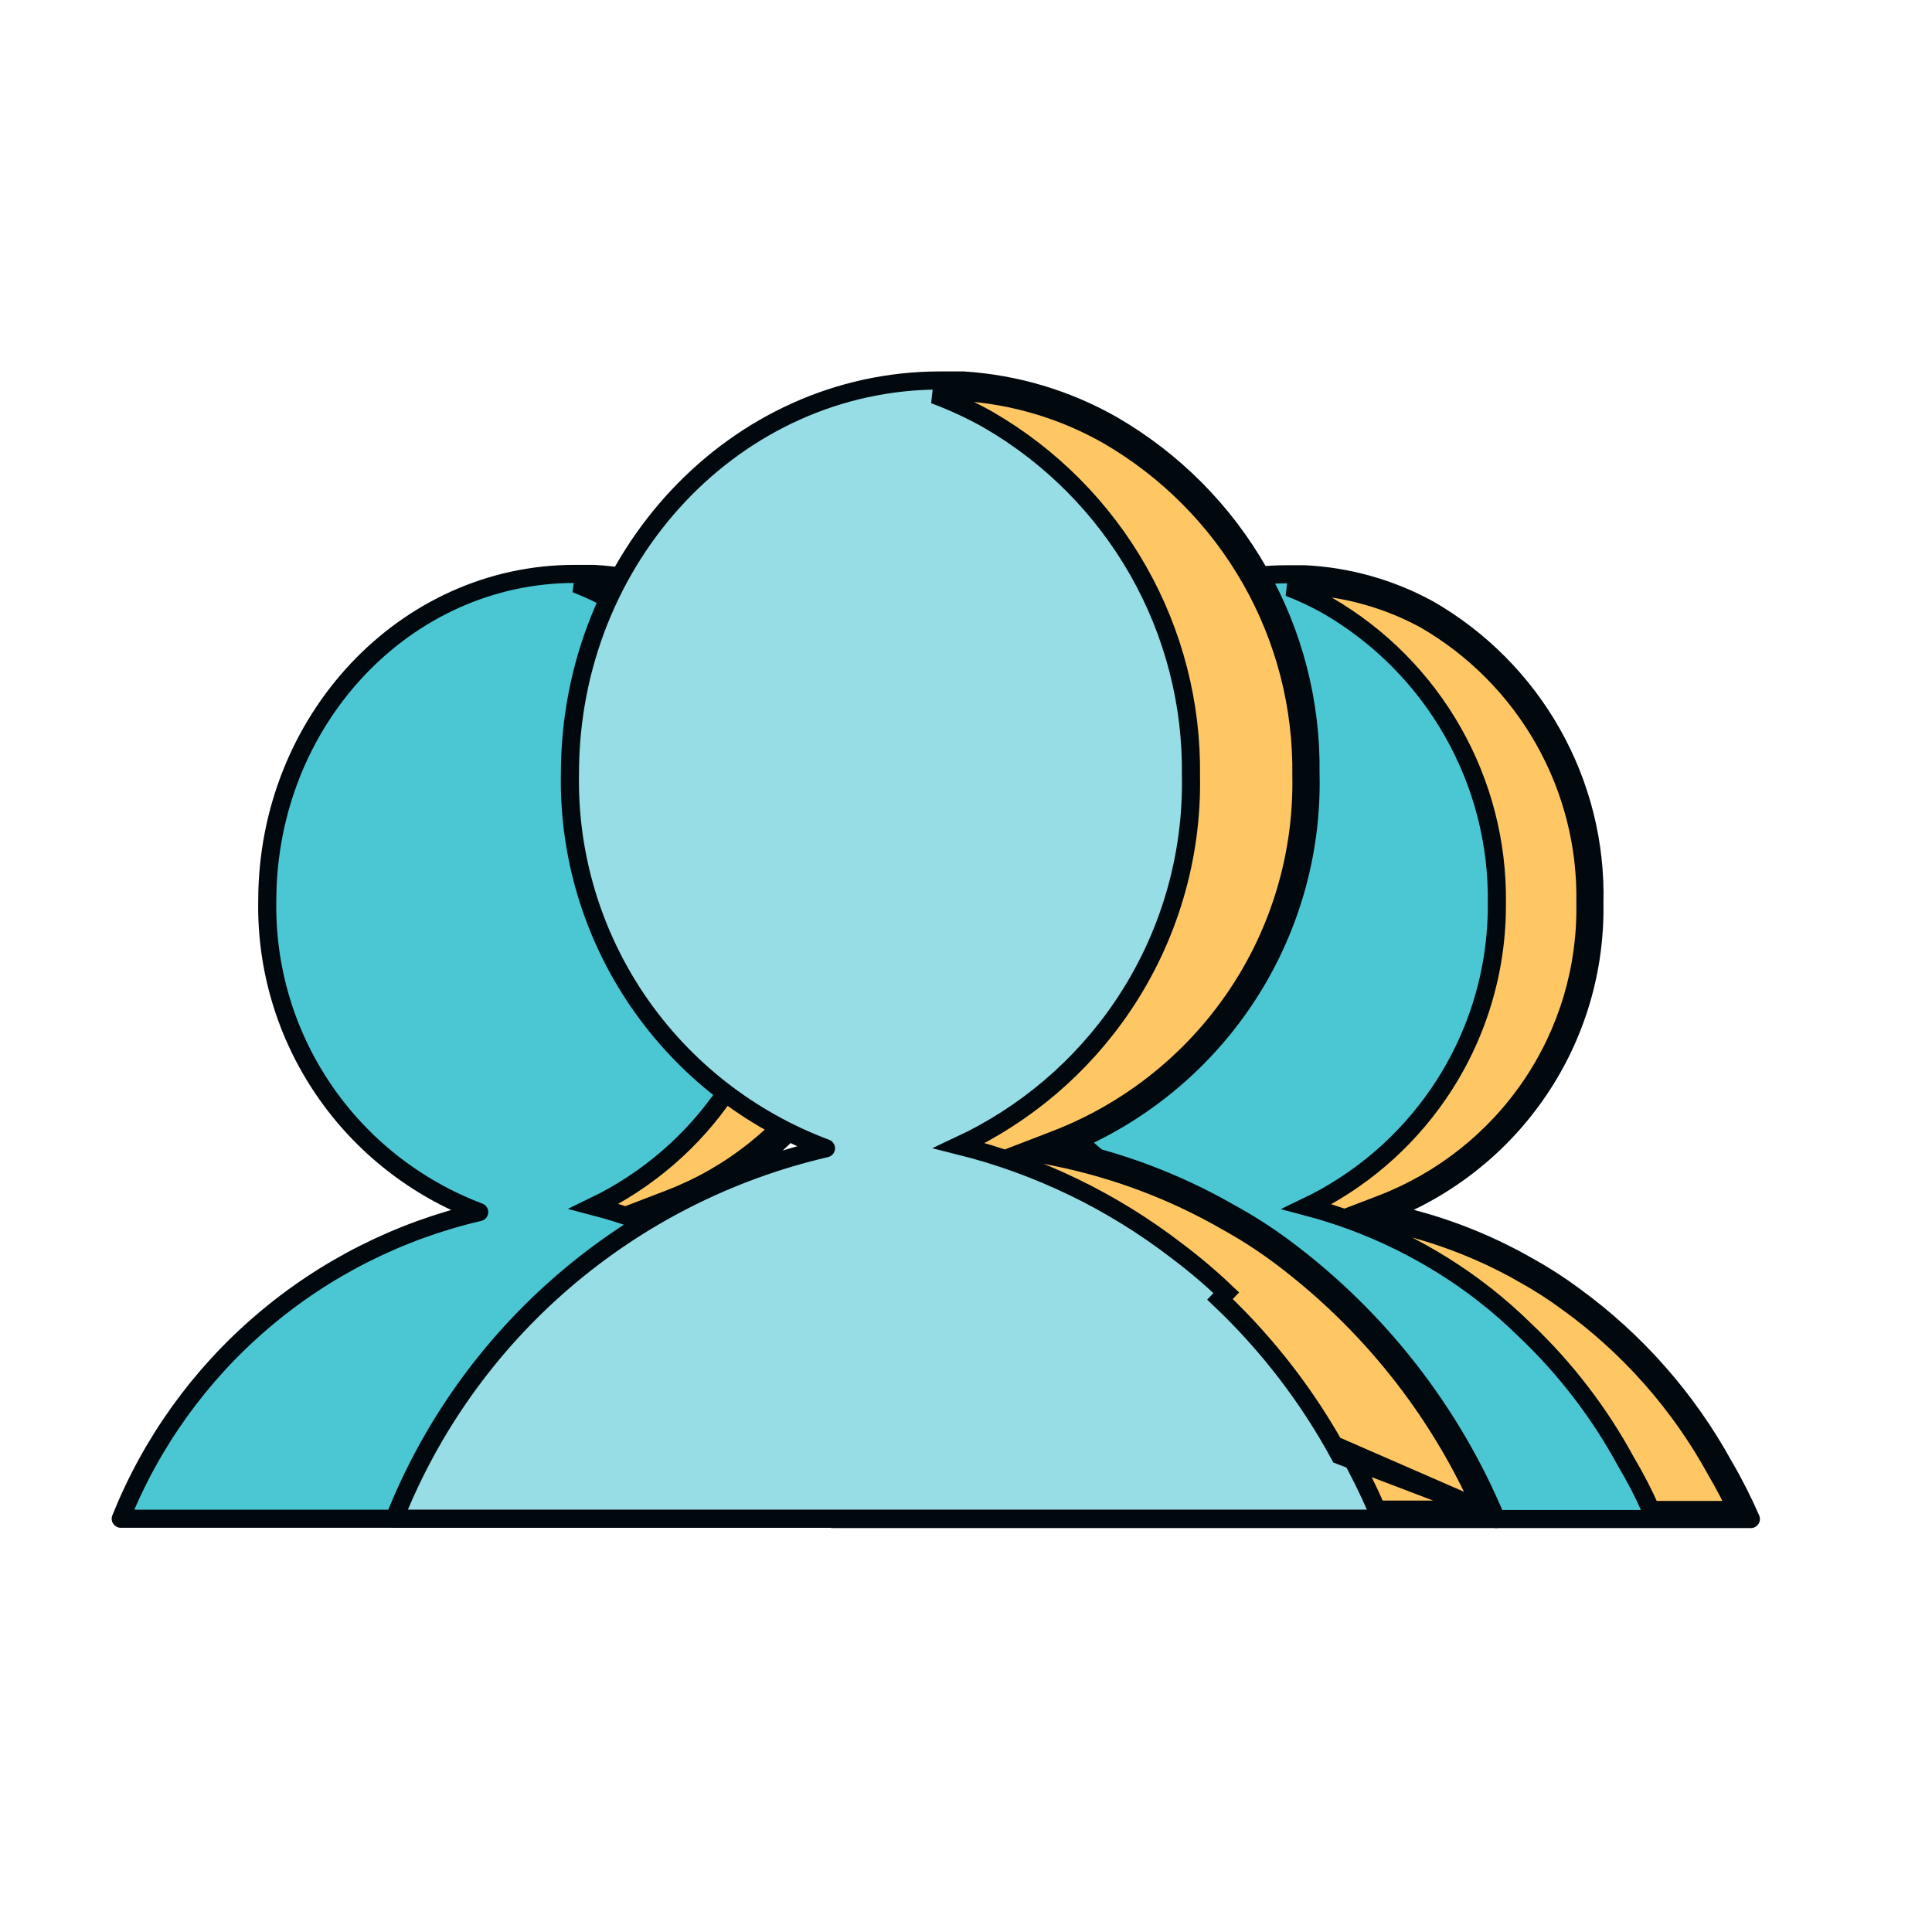 <svg width="32" height="32" viewBox="0 0 32 32" fill="none" xmlns="http://www.w3.org/2000/svg">
<path d="M17.196 25.155H2C2.504 23.896 3.307 22.777 4.341 21.893C5.374 21.008 6.608 20.385 7.937 20.076C6.889 19.679 5.989 18.972 5.361 18.049C4.733 17.127 4.407 16.035 4.427 14.921C4.427 11.932 6.709 9.506 9.516 9.506H9.809H9.838C10.557 9.546 11.258 9.744 11.891 10.086C12.732 10.575 13.427 11.276 13.906 12.118C14.385 12.961 14.63 13.914 14.617 14.881C14.637 15.985 14.315 17.068 13.695 17.985C13.074 18.901 12.185 19.607 11.148 20.006C11.981 20.175 12.781 20.477 13.517 20.9C13.778 21.045 14.03 21.206 14.271 21.382C15.31 22.136 16.166 23.112 16.775 24.238C16.937 24.533 17.078 24.84 17.196 25.155Z" fill="#4AC7D3" stroke="#01090F" stroke-width="0.3" stroke-linecap="round" stroke-linejoin="round"/>
<path d="M12.779 21.432L12.78 21.433C13.014 21.618 13.238 21.815 13.451 22.023C14.127 22.658 14.699 23.395 15.146 24.205C15.146 24.206 15.146 24.206 15.146 24.206L15.015 24.279C15.175 24.562 15.317 24.855 15.442 25.155L12.779 21.432ZM12.779 21.432C11.907 20.753 10.905 20.26 9.837 19.981C10.721 19.554 11.479 18.902 12.03 18.087C12.668 17.146 12.998 16.032 12.977 14.898C12.991 13.906 12.74 12.928 12.25 12.063C11.759 11.198 11.046 10.477 10.183 9.974L10.183 9.974L10.181 9.973C9.974 9.857 9.758 9.755 9.537 9.669C9.629 9.658 9.721 9.65 9.813 9.645H9.834C10.529 9.684 11.207 9.876 11.818 10.206C12.635 10.681 13.311 11.363 13.776 12.181C14.242 13 14.48 13.927 14.467 14.867L14.467 14.867L14.467 14.872C14.487 15.945 14.174 16.998 13.571 17.89C12.968 18.781 12.104 19.467 11.095 19.855L10.614 20.04L11.119 20.142C11.936 20.307 12.721 20.604 13.443 21.019L13.444 21.02C13.7 21.162 13.947 21.32 14.184 21.492C15.205 22.233 16.045 23.192 16.643 24.298L16.643 24.298C16.768 24.527 16.88 24.763 16.977 25.005H15.541L12.779 21.432Z" fill="#FFC664" stroke="#01090F" stroke-width="0.3"/>
<path d="M29 25.16H13.792C14.297 23.901 15.101 22.782 16.136 21.898C17.17 21.014 18.405 20.39 19.735 20.082C18.686 19.685 17.787 18.977 17.159 18.055C16.53 17.133 16.204 16.04 16.225 14.927C16.225 11.938 18.506 9.512 21.32 9.512H21.612C22.332 9.548 23.034 9.747 23.665 10.092C24.52 10.584 25.226 11.296 25.708 12.151C26.191 13.007 26.433 13.976 26.408 14.956C26.428 16.06 26.107 17.144 25.486 18.06C24.866 18.977 23.977 19.682 22.94 20.082C23.775 20.251 24.576 20.553 25.315 20.976C25.575 21.12 25.825 21.281 26.063 21.457C27.094 22.205 27.945 23.171 28.555 24.284C28.721 24.567 28.869 24.86 29 25.16Z" fill="#4AC7D3" stroke="#01090F" stroke-width="0.3" stroke-linecap="round" stroke-linejoin="round"/>
<path d="M24.583 21.438L24.583 21.437C23.712 20.76 22.712 20.267 21.646 19.986C22.523 19.564 23.276 18.92 23.827 18.115C24.465 17.184 24.801 16.082 24.793 14.957C24.806 13.963 24.554 12.985 24.062 12.12C23.57 11.254 22.856 10.534 21.992 10.032L21.992 10.032L21.99 10.031C21.784 9.915 21.569 9.813 21.348 9.728C21.44 9.716 21.532 9.708 21.625 9.702C22.319 9.739 22.995 9.931 23.604 10.263C24.427 10.74 25.106 11.426 25.573 12.25C26.04 13.075 26.277 14.008 26.259 14.953L26.259 14.953L26.259 14.959C26.279 16.032 25.966 17.085 25.363 17.976C24.76 18.867 23.895 19.553 22.887 19.942L22.407 20.126L22.911 20.229C23.73 20.395 24.517 20.691 25.241 21.105L25.242 21.107C25.497 21.247 25.741 21.405 25.975 21.578L25.976 21.578C26.989 22.314 27.825 23.262 28.424 24.356L28.424 24.356L28.426 24.36C28.55 24.571 28.664 24.788 28.768 25.01H27.344C27.223 24.735 27.085 24.468 26.931 24.21C26.492 23.4 25.926 22.663 25.256 22.028C25.043 21.819 24.818 21.621 24.583 21.438Z" fill="#FFC664" stroke="#01090F" stroke-width="0.3"/>
<path d="M24.818 25.154H6.533C7.135 23.634 8.1 22.281 9.345 21.213C10.59 20.144 12.078 19.391 13.681 19.019C12.415 18.546 11.328 17.695 10.568 16.584C9.809 15.473 9.415 14.156 9.44 12.814C9.44 9.221 12.189 6.302 15.57 6.302H15.921H15.956C16.825 6.357 17.669 6.609 18.424 7.039C19.437 7.625 20.274 8.468 20.85 9.481C21.427 10.493 21.722 11.64 21.706 12.803C21.74 14.14 21.357 15.454 20.61 16.567C19.862 17.68 18.786 18.536 17.53 19.019C18.527 19.222 19.485 19.582 20.366 20.087C20.682 20.26 20.985 20.454 21.273 20.668C22.828 21.826 24.04 23.378 24.783 25.16L24.818 25.154Z" fill="#97DDE5" stroke="#01090F" stroke-width="0.3" stroke-linecap="round" stroke-linejoin="round"/>
<path d="M24.551 25.004C23.813 23.336 22.653 21.884 21.182 20.788C20.899 20.578 20.602 20.388 20.293 20.219L20.291 20.217L20.291 20.217C19.423 19.721 18.48 19.366 17.498 19.166L16.994 19.064L17.474 18.879C18.696 18.41 19.742 17.579 20.472 16.5C21.202 15.421 21.58 14.145 21.555 12.846L21.555 12.841L21.555 12.841C21.57 11.705 21.282 10.585 20.718 9.595C20.155 8.606 19.337 7.783 18.349 7.21C17.615 6.792 16.794 6.547 15.95 6.492H15.924C15.774 6.501 15.624 6.517 15.475 6.538C15.785 6.653 16.085 6.792 16.374 6.955L16.375 6.956L16.375 6.956C17.409 7.556 18.264 8.418 18.853 9.454C19.441 10.489 19.742 11.66 19.726 12.849C19.751 14.208 19.355 15.543 18.591 16.671C17.915 17.67 16.979 18.465 15.887 18.975C17.197 19.302 18.427 19.897 19.497 20.722C19.782 20.936 20.053 21.166 20.311 21.412C20.311 21.412 20.311 21.412 20.311 21.412L20.207 21.521C21 22.273 21.67 23.145 22.19 24.104L24.551 25.004ZM24.551 25.004H22.804C22.66 24.672 22.499 24.347 22.321 24.031L24.551 25.004Z" fill="#FFC664" stroke="#01090F" stroke-width="0.3"/>
</svg>
